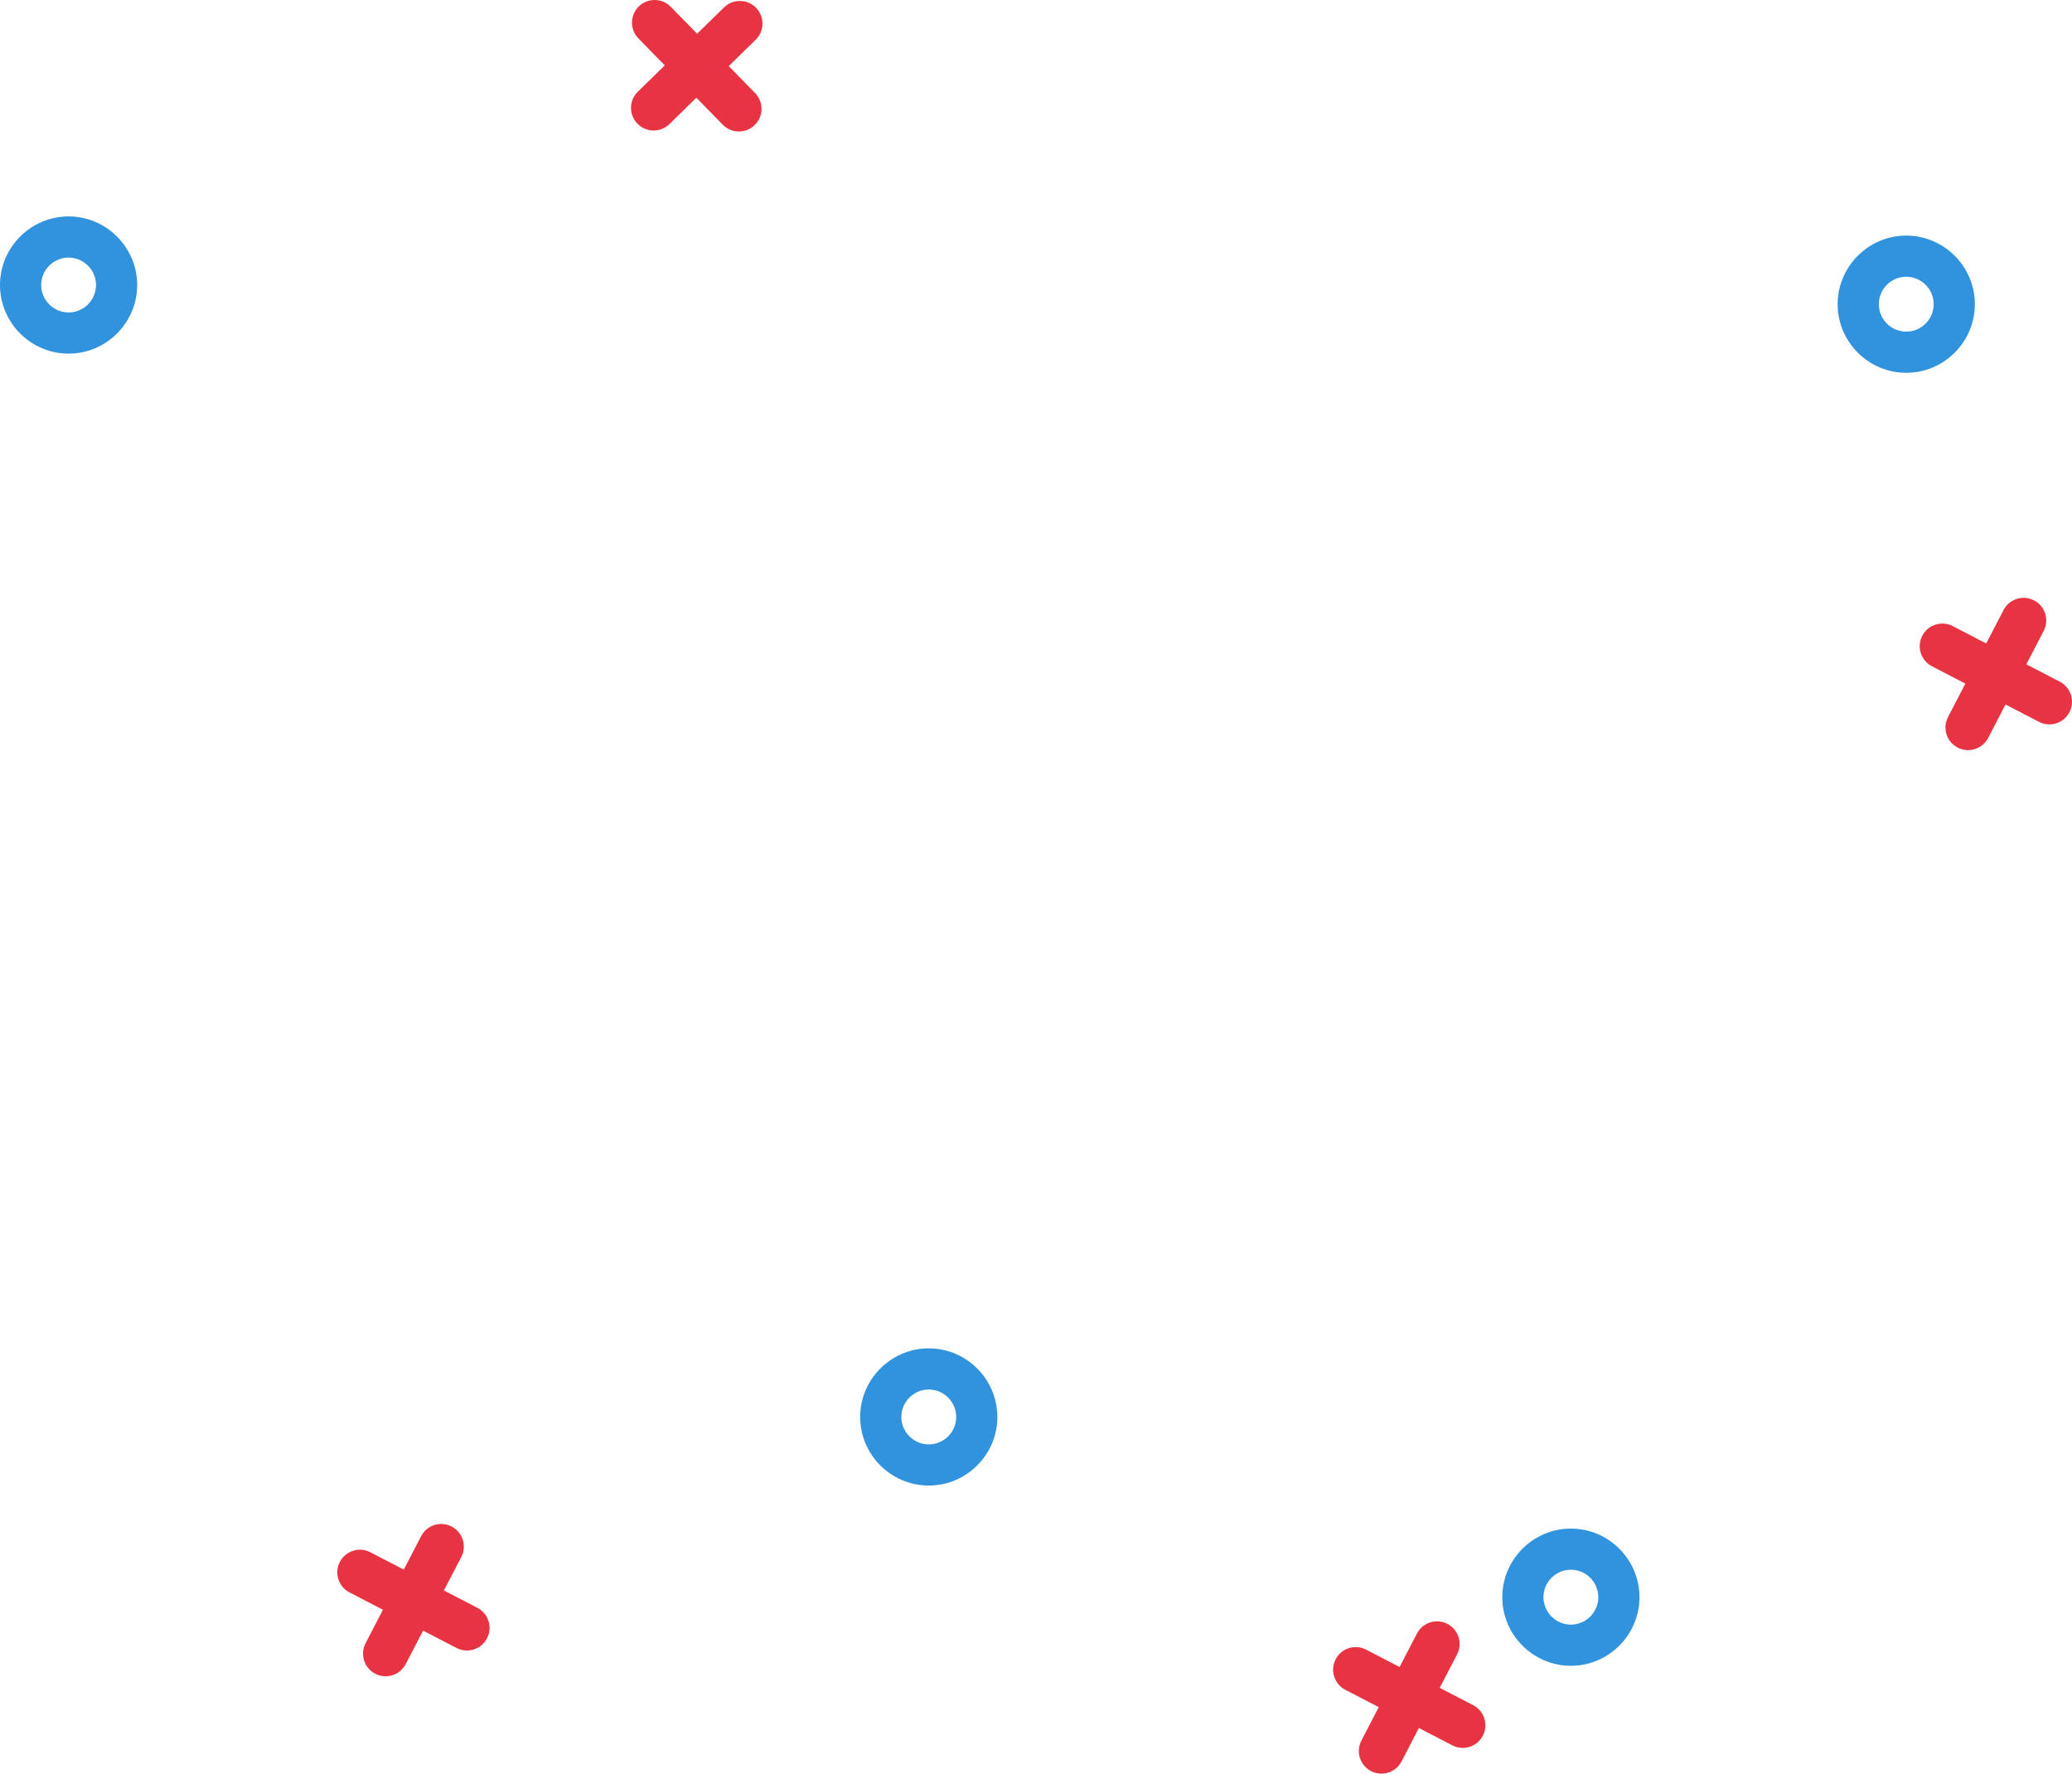 <svg version="1.1" id="图层_1" x="0px" y="0px" width="135.529px" height="115.99px" viewBox="0 0 135.529 115.99" enable-background="new 0 0 135.529 115.99" xml:space="preserve" xmlns="http://www.w3.org/2000/svg" xmlns:xlink="http://www.w3.org/1999/xlink" xmlns:xml="http://www.w3.org/XML/1998/namespace">
  <path fill="#E83442" d="M49.365,8.178c-0.583,0.571-1.521,0.56-2.092-0.023l-1.723-1.764l-1.763,1.724
	c-0.586,0.57-1.521,0.56-2.092-0.025c-0.569-0.583-0.561-1.52,0.023-2.091l1.764-1.724l-1.723-1.762
	c-0.571-0.584-0.561-1.521,0.024-2.092c0.583-0.571,1.52-0.56,2.092,0.024l1.722,1.762l1.764-1.723
	c0.584-0.57,1.521-0.56,2.091,0.024c0.571,0.584,0.561,1.521-0.024,2.092l-1.763,1.723l1.723,1.764
	C49.961,6.67,49.95,7.607,49.365,8.178z M26.539,108.824l1.135-2.188l2.188,1.134c0.726,0.376,1.619,0.095,1.994-0.632
	c0.376-0.723,0.094-1.617-0.631-1.993l-2.189-1.136l1.137-2.187c0.376-0.727,0.092-1.619-0.633-1.995s-1.617-0.092-1.993,0.632
	l-1.135,2.188l-2.188-1.136c-0.727-0.376-1.618-0.092-1.994,0.631c-0.376,0.727-0.095,1.619,0.631,1.995l2.189,1.136l-1.137,2.188
	c-0.376,0.725-0.094,1.619,0.632,1.995C25.27,109.832,26.163,109.549,26.539,108.824z M91.674,115.192l1.134-2.188l2.189,1.135
	c0.725,0.377,1.618,0.095,1.994-0.631c0.377-0.725,0.093-1.618-0.632-1.994l-2.188-1.137l1.136-2.186
	c0.376-0.727,0.094-1.619-0.633-1.995c-0.725-0.376-1.616-0.093-1.992,0.632l-1.135,2.188l-2.189-1.137
	c-0.726-0.375-1.618-0.092-1.994,0.633s-0.094,1.617,0.632,1.994l2.188,1.135l-1.136,2.188c-0.376,0.726-0.094,1.618,0.631,1.995
	C90.403,116.199,91.297,115.916,91.674,115.192z M130.045,48.258l1.135-2.188l2.189,1.135c0.724,0.376,1.617,0.095,1.994-0.632
	c0.376-0.724,0.092-1.617-0.633-1.993l-2.188-1.136l1.136-2.187c0.377-0.727,0.094-1.619-0.633-1.995
	c-0.724-0.376-1.617-0.093-1.992,0.631l-1.136,2.188l-2.188-1.137c-0.726-0.375-1.618-0.091-1.994,0.632
	c-0.376,0.726-0.094,1.618,0.632,1.995l2.188,1.135l-1.137,2.188c-0.376,0.725-0.094,1.618,0.633,1.994
	C128.774,49.266,129.668,48.981,130.045,48.258z" class="color c1"/>
  <path fill="#3193DD" d="M4.487,23.126c2.468,0,4.486-2.019,4.486-4.486s-2.019-4.486-4.486-4.486C2.019,14.153,0,16.172,0,18.64
	S2.019,23.126,4.487,23.126z M4.487,16.845c0.986,0,1.794,0.808,1.794,1.795c0,0.986-0.808,1.794-1.794,1.794
	s-1.794-0.808-1.794-1.794C2.693,17.652,3.501,16.845,4.487,16.845z M60.751,97.15c2.467,0,4.486-2.019,4.486-4.486
	s-2.02-4.487-4.486-4.487c-2.468,0-4.488,2.02-4.488,4.487S58.283,97.15,60.751,97.15z M60.751,90.869
	c0.987,0,1.795,0.808,1.795,1.795c0,0.986-0.808,1.794-1.795,1.794c-0.986,0-1.794-0.808-1.794-1.794
	C58.957,91.677,59.765,90.869,60.751,90.869z M102.752,108.936c2.467,0,4.486-2.018,4.486-4.486c0-2.467-2.02-4.486-4.486-4.486
	c-2.469,0-4.487,2.02-4.487,4.486C98.265,106.918,100.283,108.936,102.752,108.936z M102.752,102.654
	c0.986,0,1.794,0.809,1.794,1.795c0,0.987-0.808,1.795-1.794,1.795c-0.987,0-1.795-0.808-1.795-1.795
	C100.957,103.463,101.765,102.654,102.752,102.654z M124.687,24.38c2.468,0,4.487-2.019,4.487-4.487c0-2.467-2.02-4.486-4.487-4.486
	s-4.487,2.02-4.487,4.486C120.199,22.361,122.219,24.38,124.687,24.38z M124.687,18.099c0.987,0,1.795,0.808,1.795,1.794
	c0,0.987-0.808,1.795-1.795,1.795c-0.985,0-1.794-0.808-1.794-1.795C122.893,18.906,123.701,18.099,124.687,18.099z" class="color c2"/>
</svg>